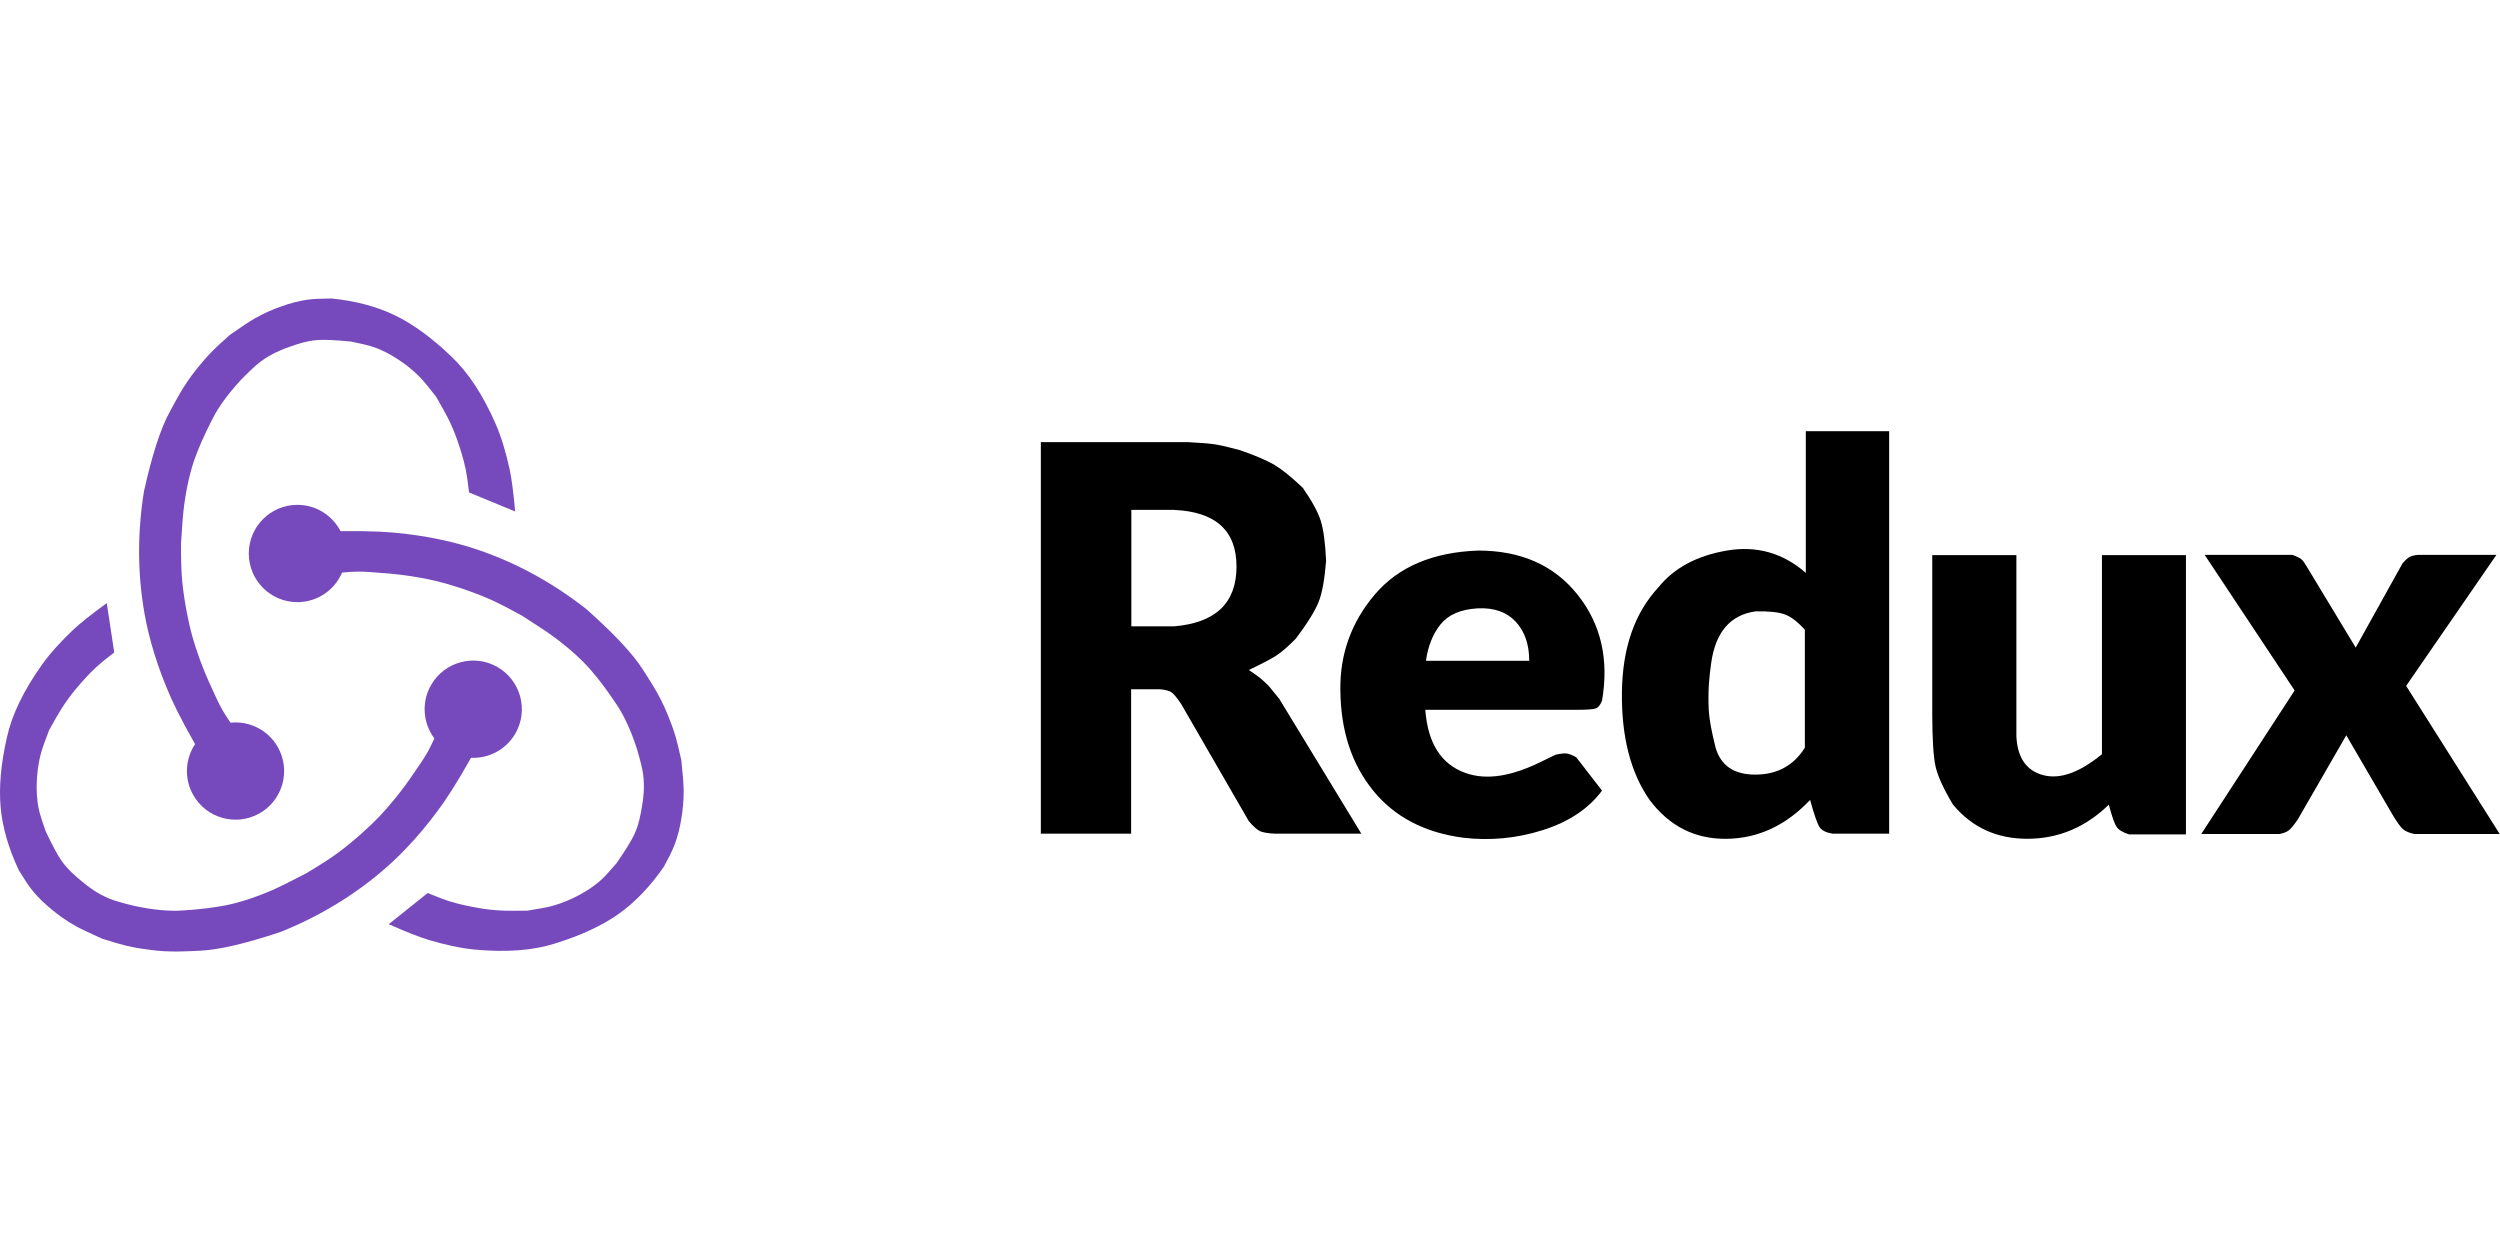 <?xml version="1.0" encoding="UTF-8"?>
<svg width="120" height="60" fill-rule="evenodd" viewBox="0 0 245 64" version="1.1" xmlns="http://www.w3.org/2000/svg" xmlns:xlink="http://www.w3.org/1999/xlink">
    <g id="Page-1" stroke="none" stroke-width="1" fill="none" fill-rule="evenodd">
        <g id="Logos" transform="translate(-31, -33)">
            <g id="redux" transform="translate(31, 33)">
                <g id="redux-logo-figure" fill="#764ABC">
                    <path d="M35.356,22.801 C36.606,22.819 37.72,22.868 38.448,22.932 C41.58,23.204 44.51,23.824 46.969,24.674 C50.725,25.973 54.223,27.895 57.462,30.443 C60.198,32.873 62.052,34.86 63.024,36.406 C63.601,37.324 64.618,38.781 65.39,40.687 C65.605,41.218 65.93,41.986 66.225,43.003 C66.351,43.435 66.533,44.183 66.771,45.248 C66.914,46.603 66.989,47.563 66.998,48.128 C67.017,49.305 66.886,50.277 66.771,50.977 C66.646,51.743 66.451,52.688 66.025,53.749 C65.862,54.153 65.543,54.797 65.066,55.68 C63.705,57.645 62.214,59.197 60.594,60.336 C58.974,61.475 56.903,62.435 54.382,63.215 C52.229,63.903 49.598,64.099 46.489,63.805 C45.082,63.671 43.461,63.294 42.057,62.877 C41.129,62.601 39.808,62.082 38.096,61.319 L41.913,58.267 C42.871,58.662 43.574,58.929 44.021,59.068 C45.178,59.429 46.242,59.618 46.969,59.746 C47.619,59.861 48.4,59.955 49.321,59.992 C49.791,60.011 50.577,60.011 51.678,59.992 C52.781,59.822 53.558,59.678 54.01,59.559 C55.191,59.246 56.067,58.829 56.735,58.473 C57.366,58.136 58.148,57.67 58.913,56.979 C59.252,56.672 59.762,56.117 60.444,55.313 C61.321,54.036 61.893,53.106 62.161,52.525 C62.618,51.534 62.788,50.517 62.907,49.827 C63.047,49.014 63.196,47.929 63.024,46.619 C62.956,46.097 62.743,45.235 62.386,44.031 C61.813,42.303 61.166,40.898 60.444,39.816 C59.36,38.194 58.58,37.202 57.891,36.406 C57.122,35.518 55.917,34.387 54.382,33.241 C53.76,32.777 52.703,32.07 51.211,31.123 C49.771,30.323 48.664,29.756 47.89,29.423 C46.035,28.623 43.961,27.978 42.751,27.689 C41.52,27.396 39.494,27.033 37.394,26.901 C36.848,26.867 35.915,26.759 34.982,26.77 C34.652,26.773 34.166,26.804 33.525,26.861 C32.799,28.565 31.11,29.76 29.143,29.76 C26.513,29.76 24.381,27.626 24.381,24.993 C24.381,22.36 26.513,20.225 29.143,20.225 C30.983,20.225 32.58,21.271 33.373,22.801 C34.271,22.795 34.932,22.795 35.356,22.801 Z" id="Combined-Shape"></path>
                    <path d="M45.167,46.735 C44.526,47.811 43.926,48.752 43.508,49.351 C41.706,51.93 39.703,54.161 37.738,55.867 C34.735,58.475 31.321,60.546 27.497,62.081 C24.025,63.238 21.378,63.852 19.554,63.922 C18.471,63.963 16.702,64.116 14.666,63.832 C14.099,63.754 13.271,63.651 12.244,63.399 C11.807,63.292 11.068,63.075 10.028,62.749 C8.784,62.195 7.916,61.781 7.422,61.506 C6.394,60.934 5.619,60.334 5.07,59.885 C4.469,59.393 3.749,58.752 3.044,57.851 C2.776,57.509 2.379,56.91 1.853,56.054 C0.833,53.892 0.236,51.824 0.061,49.85 C-0.115,47.876 0.09,45.6 0.676,43.024 C1.158,40.814 2.304,38.435 4.114,35.887 C4.933,34.733 6.07,33.516 7.133,32.508 C7.837,31.841 8.947,30.955 10.464,29.852 L11.195,34.688 C10.374,35.321 9.792,35.797 9.448,36.114 C8.556,36.938 7.861,37.766 7.387,38.331 C6.962,38.838 6.49,39.468 5.997,40.248 C5.745,40.646 5.352,41.327 4.818,42.292 C4.413,43.333 4.149,44.079 4.027,44.53 C3.707,45.71 3.629,46.678 3.603,47.436 C3.579,48.151 3.591,49.062 3.807,50.071 C3.903,50.518 4.128,51.238 4.482,52.231 C5.149,53.63 5.667,54.591 6.036,55.114 C6.665,56.006 7.46,56.661 7.998,57.109 C8.632,57.637 9.496,58.309 10.716,58.815 C11.201,59.017 12.054,59.264 13.275,59.555 C15.057,59.923 16.596,60.065 17.893,59.979 C19.839,59.851 21.088,59.67 22.122,59.471 C23.274,59.248 24.856,58.77 26.616,58.012 C27.329,57.704 28.469,57.141 30.035,56.321 C31.448,55.473 32.492,54.796 33.168,54.292 C34.787,53.083 36.383,51.608 37.238,50.703 C38.107,49.783 39.435,48.207 40.6,46.453 C40.903,45.996 41.462,45.241 41.92,44.428 C42.082,44.139 42.298,43.703 42.569,43.118 C41.458,41.637 41.269,39.575 42.253,37.869 C43.568,35.589 46.482,34.808 48.76,36.124 C51.039,37.441 51.82,40.357 50.504,42.637 C49.583,44.233 47.88,45.094 46.159,45.016 C45.715,45.798 45.384,46.371 45.167,46.735 Z" id="Combined-Shape"></path>
                    <path d="M18.154,41.938 C17.563,40.835 17.066,39.836 16.769,39.169 C15.488,36.296 14.609,33.43 14.159,30.866 C13.472,26.949 13.456,22.956 14.112,18.887 C14.908,15.314 15.746,12.727 16.625,11.128 C17.148,10.178 17.928,8.582 19.219,6.982 C19.579,6.536 20.093,5.88 20.838,5.129 C21.154,4.809 21.72,4.287 22.535,3.563 C23.65,2.782 24.452,2.25 24.942,1.969 C25.961,1.382 26.874,1.026 27.541,0.787 C28.272,0.525 29.192,0.238 30.326,0.097 C30.758,0.043 31.475,0.011 32.479,0 C34.856,0.239 36.935,0.792 38.716,1.658 C40.497,2.524 42.34,3.871 44.244,5.699 C45.889,7.25 47.337,9.458 48.587,12.322 C49.153,13.618 49.609,15.22 49.926,16.651 C50.135,17.597 50.321,19.005 50.485,20.874 L45.967,19.011 C45.847,17.981 45.74,17.237 45.645,16.778 C45.399,15.59 45.048,14.568 44.808,13.87 C44.593,13.245 44.296,12.516 43.882,11.691 C43.671,11.271 43.29,10.583 42.739,9.628 C42.056,8.745 41.552,8.135 41.229,7.798 C40.383,6.915 39.594,6.35 38.959,5.939 C38.358,5.549 37.573,5.091 36.597,4.756 C36.165,4.608 35.432,4.43 34.4,4.223 C32.858,4.075 31.768,4.024 31.13,4.071 C30.042,4.151 29.072,4.496 28.41,4.726 C27.632,4.998 26.612,5.393 25.55,6.178 C25.128,6.491 24.477,7.095 23.599,7.991 C22.366,9.33 21.452,10.577 20.857,11.734 C19.965,13.468 19.477,14.632 19.115,15.621 C18.712,16.724 18.308,18.326 18.051,20.226 C17.946,20.995 17.842,22.263 17.737,24.028 C17.737,25.676 17.778,26.92 17.862,27.759 C18.063,29.769 18.505,31.897 18.84,33.097 C19.18,34.316 19.845,36.266 20.748,38.168 C20.983,38.662 21.342,39.531 21.803,40.342 C21.967,40.63 22.229,41.04 22.59,41.573 C24.431,41.383 26.294,42.282 27.248,44.004 C28.524,46.306 27.692,49.206 25.392,50.482 C23.091,51.758 20.192,50.927 18.916,48.625 C18.024,47.014 18.163,45.109 19.116,43.674 C18.675,42.891 18.355,42.313 18.154,41.938 Z" id="Combined-Shape"></path>
                </g>
                <g id="redux-logo-text" transform="translate(102, 13)" fill="#000000">
                    <path d="M0.002,1.079 L14.368,1.079 C15.585,1.135 16.48,1.207 17.051,1.294 C17.621,1.381 18.438,1.57 19.5,1.862 C21.055,2.402 22.192,2.887 22.91,3.317 C23.629,3.747 24.55,4.493 25.674,5.555 C26.571,6.848 27.155,7.918 27.425,8.764 C27.696,9.61 27.874,10.921 27.958,12.699 C27.819,14.492 27.581,15.825 27.243,16.696 C26.905,17.568 26.158,18.778 25.001,20.326 C24.23,21.104 23.602,21.653 23.114,21.973 C22.627,22.293 21.717,22.772 20.386,23.411 C20.887,23.746 21.246,24 21.462,24.172 C21.678,24.344 21.963,24.603 22.318,24.951 L23.363,26.23 L31.411,39.45 L22.91,39.45 C22.216,39.411 21.733,39.326 21.462,39.195 C21.191,39.064 20.833,38.741 20.386,38.227 L13.738,26.714 C13.331,26.119 13.024,25.748 12.817,25.602 C12.61,25.456 12.249,25.356 11.733,25.301 L8.85,25.301 L8.85,39.45 L0.002,39.45 L0.002,1.079 Z M8.872,7.719 L8.872,19.133 L13.036,19.133 C17.117,18.798 19.165,16.857 19.178,13.307 C19.191,9.758 17.144,7.895 13.036,7.719 L8.872,7.719 Z" id="Combined-Shape"></path>
                    <path d="M42.857,11.705 C47.056,11.705 50.304,13.146 52.601,16.027 C54.897,18.908 55.696,22.375 54.998,26.426 C54.834,26.834 54.631,27.084 54.388,27.173 C54.146,27.263 53.55,27.308 52.601,27.31 L37.68,27.31 C37.922,30.576 39.226,32.637 41.591,33.492 C43.686,34.249 46.185,33.832 49.193,32.32 C49.452,32.19 49.865,31.99 50.433,31.719 C50.918,31.605 51.284,31.563 51.532,31.594 C51.78,31.624 52.096,31.75 52.478,31.971 L54.998,35.231 C53.68,37.003 51.745,38.294 49.193,39.101 C46.642,39.909 44.043,40.158 41.397,39.847 C37.612,39.35 34.67,37.811 32.571,35.231 C30.471,32.65 29.4,29.388 29.356,25.444 C29.293,21.887 30.414,18.748 32.718,16.027 C35.022,13.306 38.402,11.865 42.857,11.705 Z M37.743,22.508 L47.864,22.508 C47.864,20.899 47.421,19.62 46.534,18.671 C45.648,17.723 44.404,17.289 42.804,17.37 C41.16,17.464 39.957,17.979 39.194,18.914 C38.431,19.85 37.948,21.048 37.743,22.508 Z" id="Combined-Shape"></path>
                    <path d="M74.97,0.009 L83.138,0.009 L83.138,39.448 L77.584,39.448 C76.955,39.346 76.533,39.132 76.316,38.806 C76.1,38.48 75.791,37.592 75.39,36.141 C73.024,38.646 70.296,39.917 67.206,39.954 C64.115,39.992 61.599,38.721 59.657,36.141 C57.802,33.472 56.899,29.963 56.947,25.613 C56.996,21.262 58.186,17.829 60.518,15.315 C62.048,13.416 64.277,12.215 67.206,11.709 C70.134,11.203 72.722,11.931 74.97,13.893 L74.97,0.009 Z M74.876,19.47 C74.187,18.698 73.538,18.199 72.931,17.97 C72.324,17.742 71.37,17.639 70.07,17.662 C67.583,17.995 66.124,19.684 65.695,22.728 C65.494,24.155 65.366,25.525 65.461,27.37 C65.504,28.206 65.727,29.425 66.13,31.026 C66.647,32.798 67.961,33.677 70.07,33.662 C72.179,33.647 73.781,32.768 74.876,31.026 L74.876,19.47 Z" id="Combined-Shape"></path>
                    <path d="M112.223,12.15 L112.223,39.523 L106.658,39.523 C106.049,39.336 105.639,39.089 105.429,38.78 C105.218,38.472 104.963,37.746 104.665,36.604 C102.389,38.823 99.74,39.938 96.72,39.95 C93.7,39.962 91.258,38.846 89.394,36.604 C88.472,35.067 87.904,33.825 87.689,32.879 C87.474,31.933 87.364,30.19 87.36,27.65 L87.36,12.15 L95.606,12.15 L95.606,29.911 C95.707,32.001 96.578,33.267 98.22,33.71 C99.862,34.153 101.786,33.47 103.991,31.66 L103.991,12.15 L112.223,12.15 Z" id="Path-11"></path>
                    <path d="M114.153,12.127 L122.663,12.127 C123.114,12.294 123.415,12.446 123.565,12.582 C123.714,12.718 123.904,12.988 124.133,13.392 L128.859,21.214 L133.439,12.973 C133.718,12.649 133.951,12.435 134.139,12.332 C134.326,12.228 134.604,12.16 134.972,12.127 L142.649,12.127 L133.801,24.967 L142.973,39.484 L134.62,39.484 C134.116,39.378 133.745,39.224 133.507,39.021 C133.269,38.818 132.947,38.382 132.543,37.715 L127.935,29.807 L123.2,38.025 C122.82,38.584 122.523,38.949 122.31,39.118 C122.096,39.288 121.781,39.41 121.363,39.484 L113.722,39.484 L122.874,25.416 L114.057,12.127 L114.153,12.127 Z" id="Path-12"></path>
                </g>
            </g>
        </g>
    </g>
</svg>